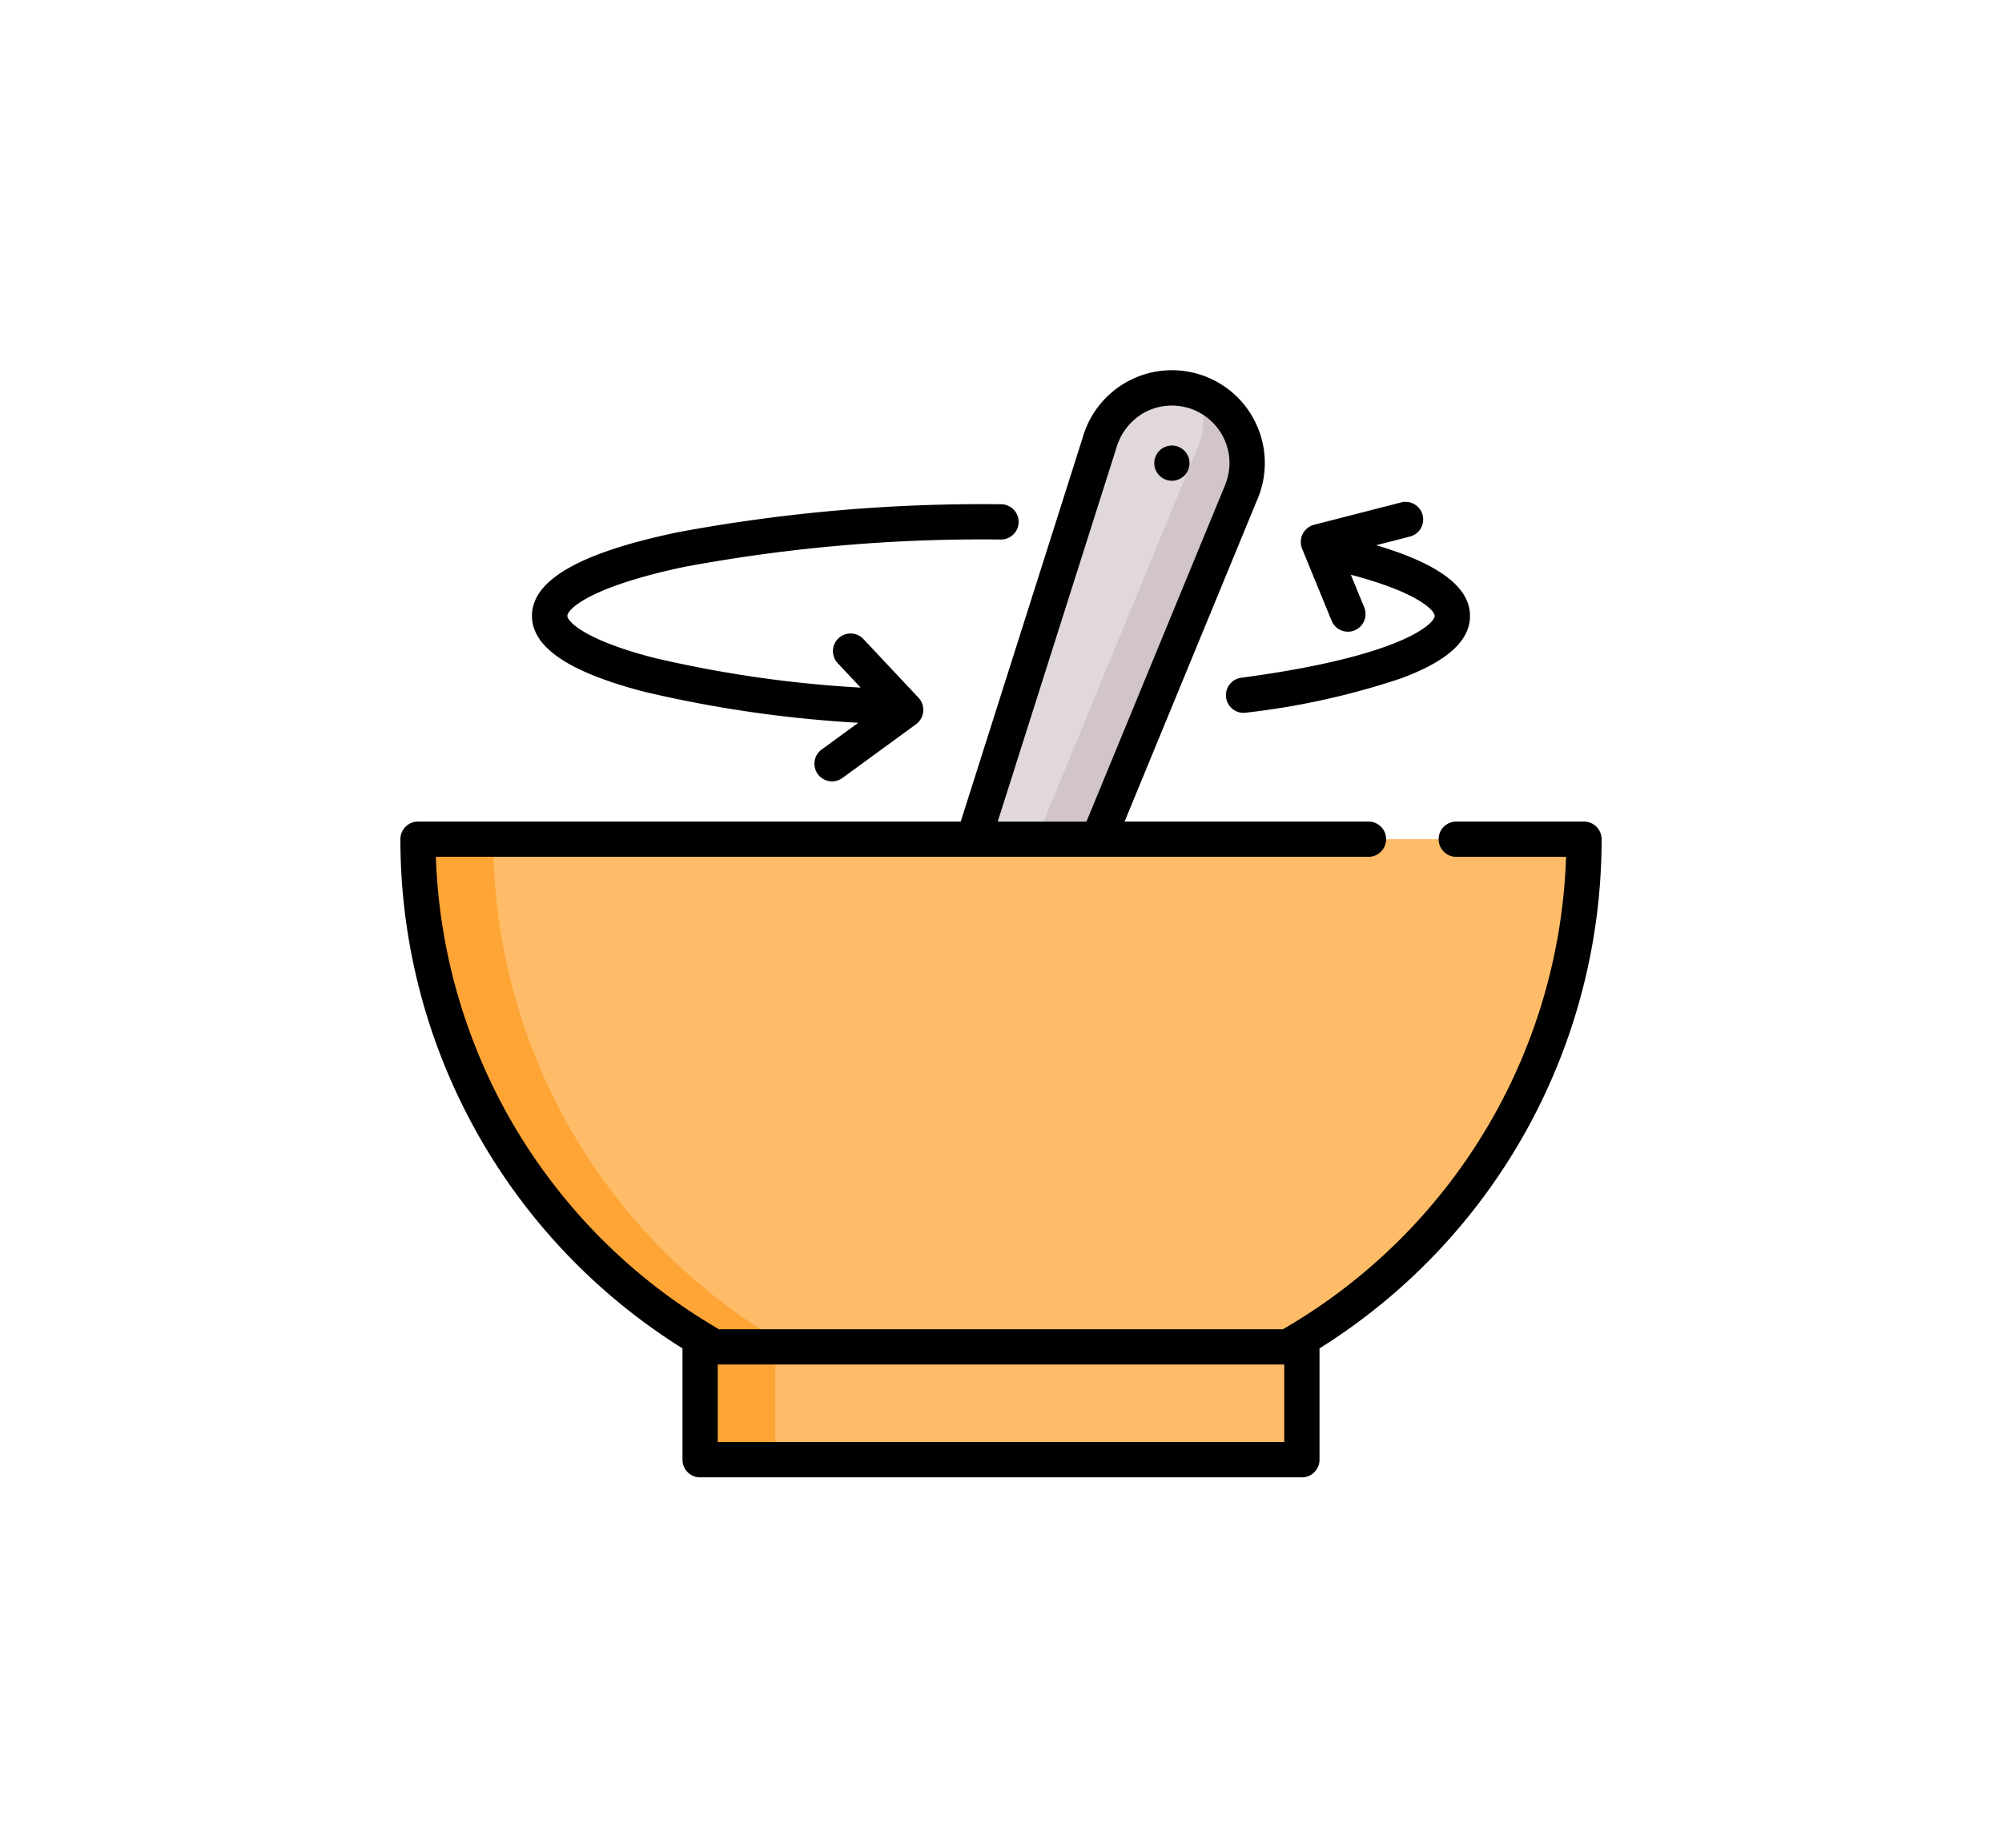 <svg xmlns="http://www.w3.org/2000/svg" xmlns:xlink="http://www.w3.org/1999/xlink" width="130" height="120" viewBox="0 0 130 120">
  <defs>
    <clipPath id="clip-path">
      <rect id="Rectángulo_35864" data-name="Rectángulo 35864" width="78" height="82" transform="translate(1180 1799)" fill="#fd7f23"/>
    </clipPath>
  </defs>
  <g id="Grupo_176255" data-name="Grupo 176255" transform="translate(-1154 -1780)">
    <rect id="Rectángulo_35865" data-name="Rectángulo 35865" width="130" height="120" transform="translate(1154 1780)" fill="none"/>
    <g id="Enmascarar_grupo_277" data-name="Enmascarar grupo 277" clip-path="url(#clip-path)">
      <g id="cuenco" transform="translate(1180 1801)">
        <path id="Trazado_125964" data-name="Trazado 125964" d="M54.687,10.75a4.884,4.884,0,1,0-9.18-3.341c-.043.117-.079.236-.112.354l-8.764,27.6,6.885,2.506,11.03-26.779C54.6,10.981,54.644,10.867,54.687,10.75Z" fill="#e1d8dc"/>
        <path id="Trazado_125965" data-name="Trazado 125965" d="M51.817,4.508a4.863,4.863,0,0,1,.02,3.391c-.043.118-.091.231-.142.343L40.665,35.021,37.146,33.74l-.516,1.625,6.885,2.506,11.03-26.779c.051-.112.1-.226.142-.343A4.884,4.884,0,0,0,51.817,4.508Z" fill="#d2c5ca"/>
        <path id="Trazado_125966" data-name="Trazado 125966" d="M39,71.356A37.855,37.855,0,0,0,76.855,33.5H1.145A37.855,37.855,0,0,0,39,71.356Z" fill="#ffbc68"/>
        <path id="Trazado_125967" data-name="Trazado 125967" d="M6.029,33.5H1.145A37.855,37.855,0,0,0,39,71.355c.821,0,1.634-.029,2.442-.081A37.855,37.855,0,0,1,6.029,33.5Z" fill="#ffa535"/>
        <rect id="Rectángulo_35903" data-name="Rectángulo 35903" width="39.076" height="7.327" transform="translate(19.462 66.471)" fill="#ffbc68"/>
        <rect id="Rectángulo_35904" data-name="Rectángulo 35904" width="4.885" height="7.327" transform="translate(19.462 66.471)" fill="#ffa535"/>
        <circle id="Elipse_4012" data-name="Elipse 4012" cx="1.145" cy="1.145" r="1.145" transform="translate(48.952 7.934)"/>
        <path id="Trazado_125968" data-name="Trazado 125968" d="M76.855,32.356H68.562a1.145,1.145,0,0,0,0,2.29h7.131A36.833,36.833,0,0,1,57.307,65.326H20.656a1.137,1.137,0,0,0-.153-.109,36.884,36.884,0,0,1-18.2-30.572H62.863a1.145,1.145,0,1,0,0-2.29H47.025L55.6,11.546A6.029,6.029,0,1,0,44.3,7.433L36.385,32.355H1.145A1.145,1.145,0,0,0,0,33.5,38.975,38.975,0,0,0,18.317,66.569V73.8a1.145,1.145,0,0,0,1.145,1.145H58.538A1.145,1.145,0,0,0,59.683,73.8V66.568A38.974,38.974,0,0,0,78,33.5,1.145,1.145,0,0,0,76.855,32.356ZM46.486,8.109a3.863,3.863,0,0,1,1.687-2.237,3.74,3.74,0,0,1,5.658,3.419,4.147,4.147,0,0,1-.344,1.367l-8.938,21.7H38.787ZM57.393,72.653H20.607V67.616H57.393v5.037Z"/>
        <path id="Trazado_125969" data-name="Trazado 125969" d="M15.869,23.933A80,80,0,0,0,29.733,25.94l-2.4,1.751a1.145,1.145,0,0,0,1.35,1.849l4.808-3.511a1.156,1.156,0,0,0,.159-1.709L30.065,20.5A1.145,1.145,0,0,0,28.4,22.073l1.488,1.583a77.653,77.653,0,0,1-13.441-1.939c-4.576-1.184-5.605-2.389-5.605-2.717,0-.415,1.409-1.892,7.672-3.2A105.577,105.577,0,0,1,39,14.038a1.145,1.145,0,1,0,0-2.29,107.893,107.893,0,0,0-20.957,1.812c-6.389,1.331-9.5,3.11-9.5,5.438C8.548,21.044,10.943,22.657,15.869,23.933Z"/>
        <path id="Trazado_125970" data-name="Trazado 125970" d="M60.455,19.281a1.145,1.145,0,1,0,2.118-.868l-.856-2.088c4.412,1.164,5.444,2.335,5.444,2.675,0,.494-2.125,2.622-12.522,4.01a1.145,1.145,0,1,0,.3,2.269A48.879,48.879,0,0,0,65,23.047c3-1.117,4.454-2.441,4.454-4.048,0-1.865-2-3.375-6.087-4.591l2.174-.558a1.145,1.145,0,1,0-.569-2.218l-5.648,1.45a1.156,1.156,0,0,0-.775,1.543Z"/>
      </g>
    </g>
  </g>
</svg>
